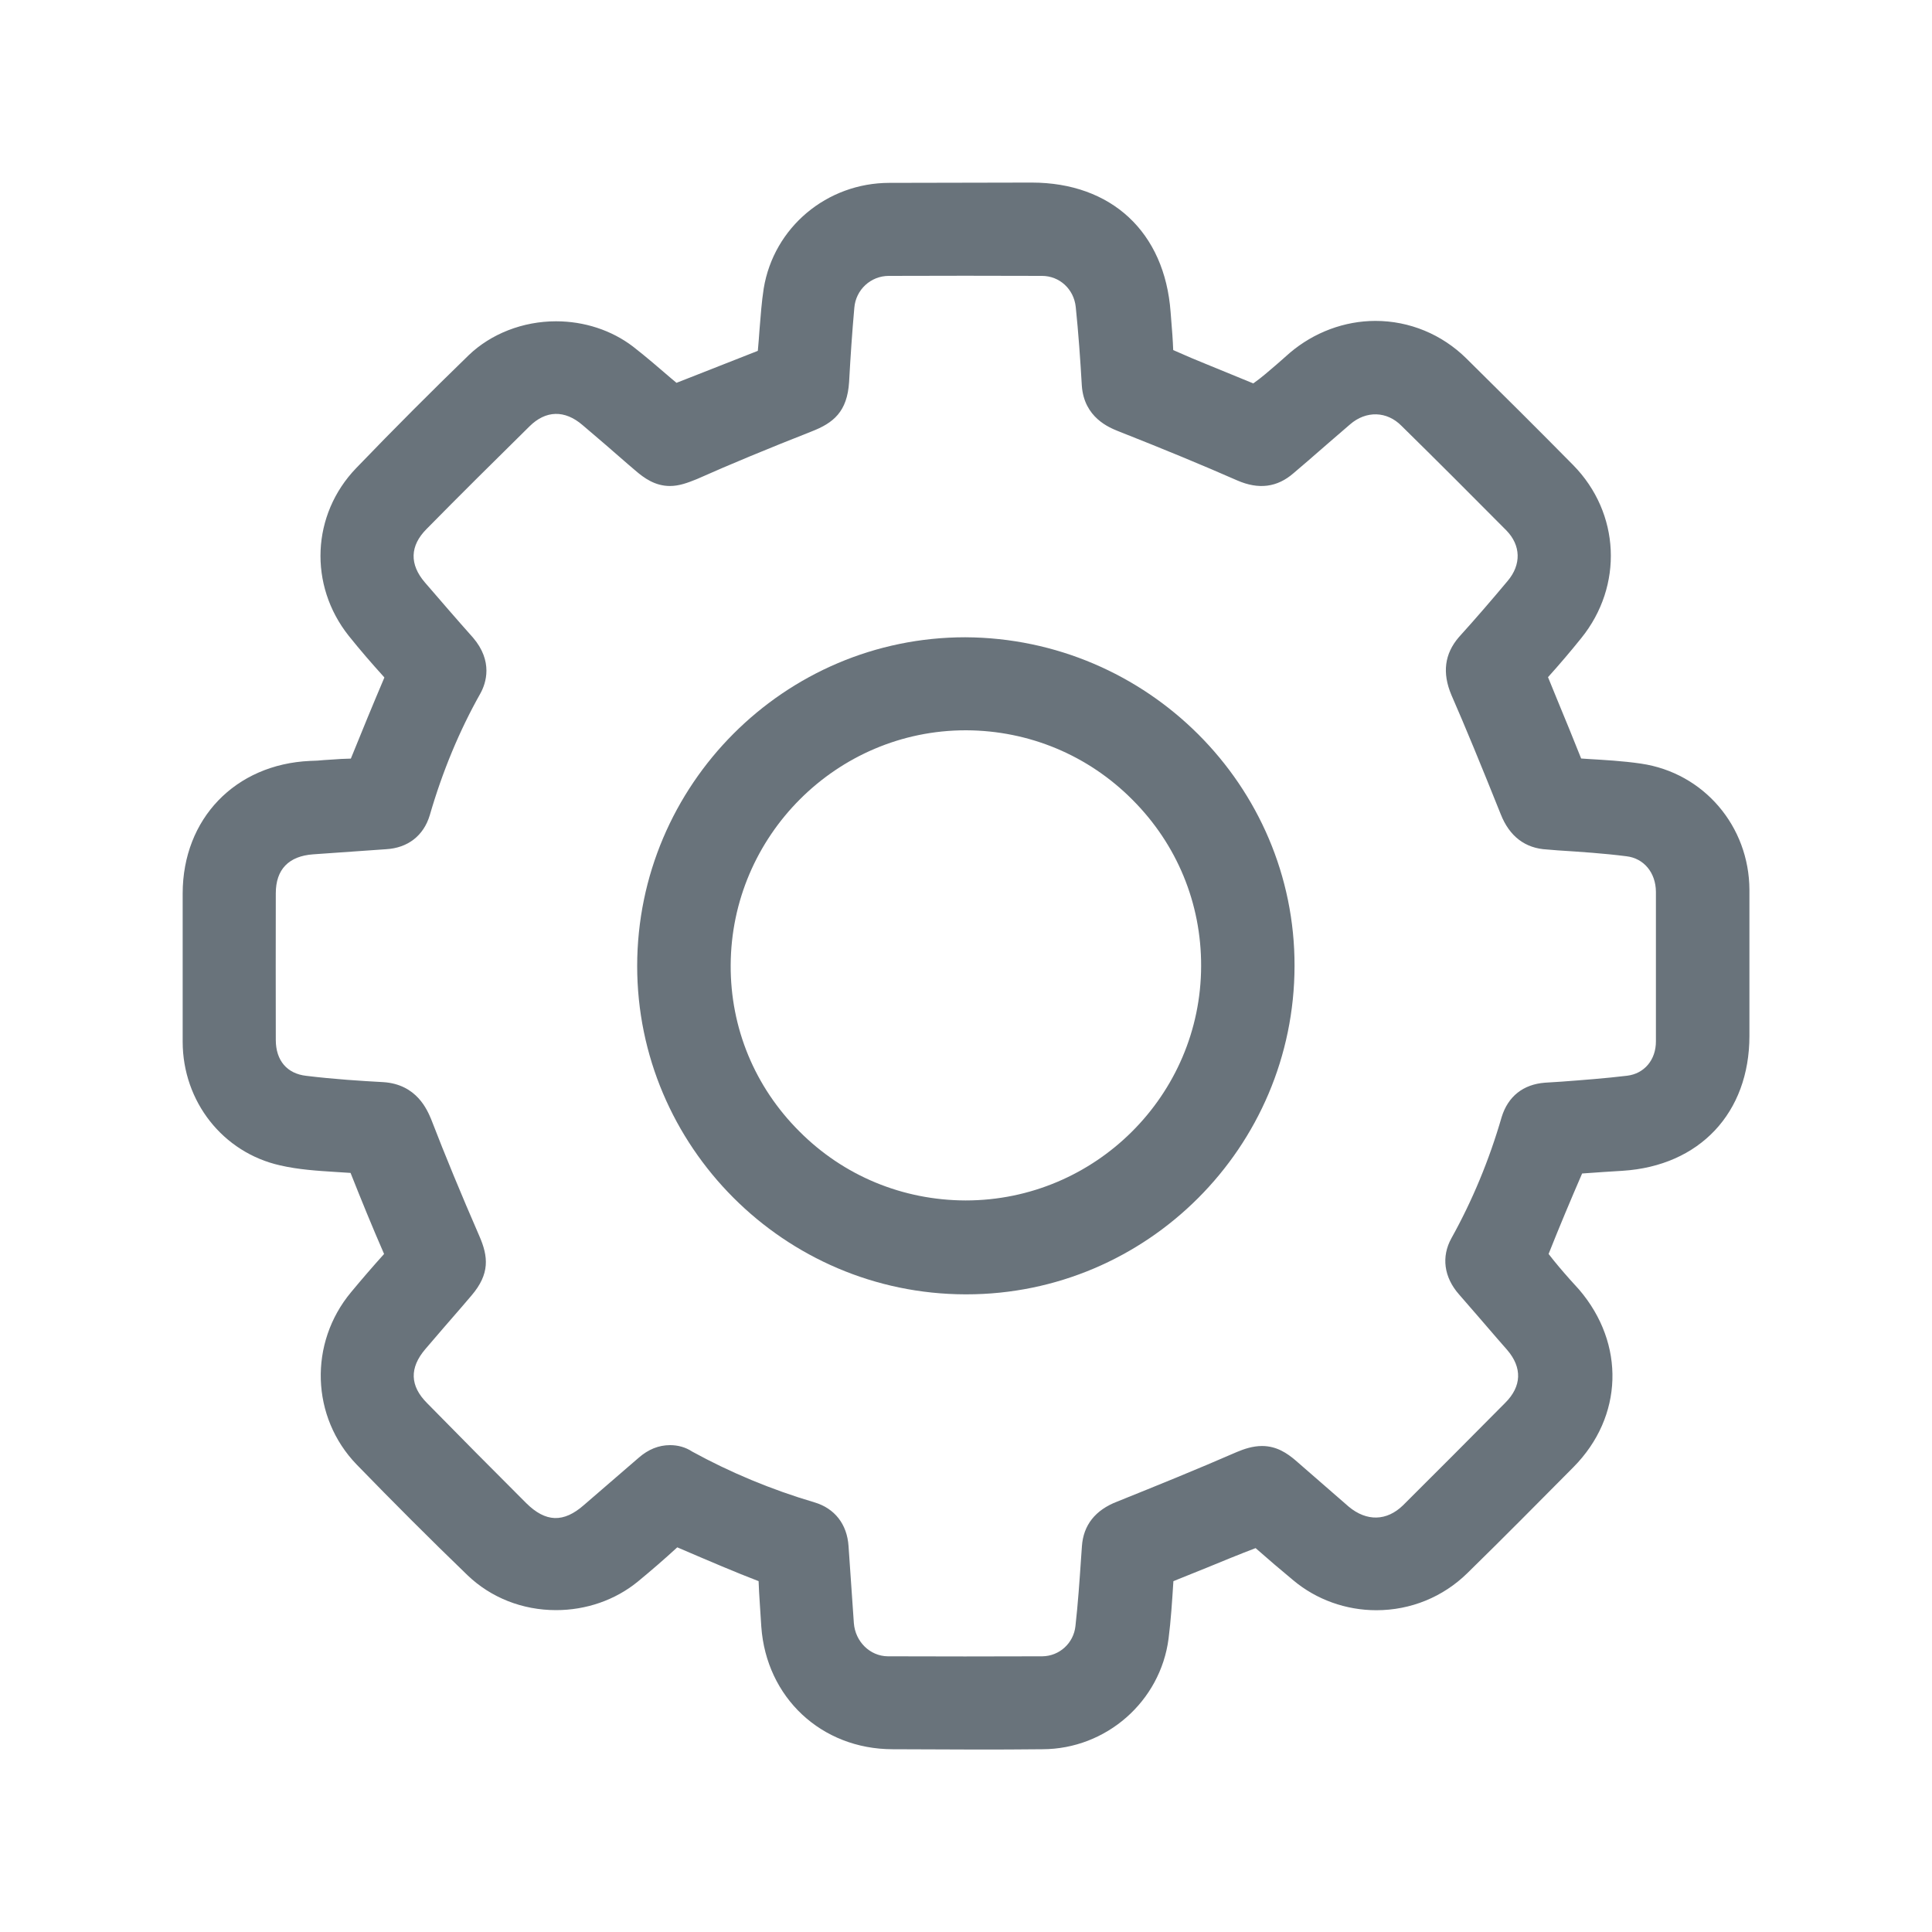 <?xml version="1.0" encoding="utf-8"?>
<!-- Generator: Adobe Illustrator 16.0.0, SVG Export Plug-In . SVG Version: 6.00 Build 0)  -->
<!DOCTYPE svg PUBLIC "-//W3C//DTD SVG 1.1//EN" "http://www.w3.org/Graphics/SVG/1.1/DTD/svg11.dtd">
<svg version="1.1" id="Layer_1" xmlns="http://www.w3.org/2000/svg" xmlns:xlink="http://www.w3.org/1999/xlink" x="0px" y="0px"
	 width="20px" height="20px" viewBox="0 0 20 20" enable-background="new 0 0 20 20" xml:space="preserve">
<g>
	<path fill="#69737B" d="M16.988,7.905c-0.19-0.028-0.382-0.038-0.546-0.048l-0.074-0.005c-0.079-0.198-0.16-0.398-0.245-0.602
		l-0.098-0.24c0.118-0.131,0.233-0.266,0.344-0.404c0.438-0.542,0.403-1.296-0.083-1.791c-0.366-0.371-0.735-0.738-1.106-1.104
		c-0.253-0.25-0.589-0.389-0.941-0.389c-0.321,0-0.636,0.118-0.886,0.33l-0.134,0.118c-0.081,0.069-0.157,0.137-0.245,0.199
		l-0.449-0.184c-0.124-0.05-0.246-0.101-0.38-0.161c-0.004-0.105-0.012-0.212-0.021-0.317L12.118,3.23
		c-0.061-0.827-0.612-1.34-1.439-1.34L9.208,1.893c-0.649,0-1.198,0.461-1.302,1.093c-0.022,0.14-0.031,0.278-0.043,0.42
		c-0.006,0.072-0.01,0.149-0.018,0.226C7.61,3.725,7.374,3.818,7.133,3.912l-0.13,0.051L6.948,3.917
		c-0.126-0.108-0.257-0.222-0.396-0.33C6.33,3.418,6.048,3.326,5.756,3.326c-0.343,0-0.673,0.129-0.904,0.351
		C4.478,4.04,4.085,4.432,3.687,4.846C3.225,5.326,3.193,6.057,3.61,6.582c0.116,0.145,0.238,0.286,0.363,0.424l0.006,0.008
		C3.862,7.289,3.748,7.566,3.632,7.853C3.565,7.854,3.5,7.858,3.436,7.863L3.357,7.868C3.309,7.873,3.26,7.876,3.209,7.877
		c-0.775,0.035-1.317,0.6-1.318,1.371v1.537c0.001,0.618,0.416,1.146,1.009,1.279c0.191,0.044,0.386,0.056,0.573,0.068l0.156,0.01
		c0.111,0.28,0.225,0.56,0.347,0.839c-0.117,0.13-0.231,0.262-0.342,0.396c-0.439,0.527-0.415,1.294,0.058,1.784
		c0.372,0.383,0.758,0.77,1.148,1.146c0.241,0.231,0.566,0.361,0.916,0.361c0.312,0,0.612-0.104,0.845-0.294
		c0.137-0.113,0.272-0.229,0.41-0.356c0.345,0.148,0.607,0.26,0.842,0.35c0.005,0.148,0.018,0.298,0.028,0.472
		c0.052,0.732,0.621,1.267,1.359,1.268l0.832,0.003c0.24,0,0.479,0,0.719-0.003c0.659-0.001,1.222-0.494,1.306-1.146
		c0.024-0.188,0.036-0.376,0.05-0.594l0.345-0.139c0.163-0.067,0.332-0.137,0.506-0.203c0.127,0.112,0.258,0.224,0.391,0.334
		c0.239,0.2,0.545,0.309,0.859,0.309c0.356,0,0.69-0.137,0.942-0.384c0.37-0.362,0.734-0.73,1.099-1.098
		c0.516-0.522,0.538-1.276,0.058-1.837l-0.096-0.106c-0.078-0.088-0.15-0.172-0.22-0.263c0.111-0.28,0.228-0.558,0.347-0.833
		c0.076-0.006,0.151-0.011,0.228-0.016l0.191-0.012c0.797-0.051,1.313-0.599,1.313-1.397v-1.51C18.108,8.553,17.637,8,16.988,7.905z
		 M16.843,11.136c-0.226,0.027-0.451,0.044-0.677,0.061l-0.173,0.011c-0.224,0.017-0.382,0.141-0.448,0.356
		c-0.129,0.446-0.305,0.868-0.52,1.254c-0.106,0.191-0.078,0.404,0.079,0.582c0.131,0.15,0.262,0.302,0.393,0.454l0.104,0.119
		c0.159,0.184,0.153,0.379-0.021,0.551c-0.35,0.353-0.702,0.707-1.055,1.058c-0.17,0.166-0.378,0.169-0.563,0.015l-0.555-0.483
		c-0.08-0.067-0.189-0.145-0.342-0.145c-0.098,0-0.187,0.031-0.261,0.062c-0.411,0.179-0.825,0.347-1.238,0.513
		c-0.229,0.088-0.351,0.245-0.366,0.462l-0.009,0.128c-0.016,0.235-0.032,0.467-0.058,0.699c-0.019,0.177-0.166,0.311-0.343,0.313
		c-0.535,0.002-1.068,0.002-1.6,0c-0.184-0.002-0.337-0.152-0.351-0.345l-0.055-0.796c-0.015-0.226-0.143-0.391-0.354-0.453
		c-0.447-0.132-0.874-0.311-1.264-0.525C7.095,14.98,7.016,14.96,6.936,14.96c-0.117,0-0.226,0.044-0.326,0.132l-0.564,0.487
		c-0.213,0.188-0.398,0.18-0.599-0.019c-0.345-0.345-0.686-0.688-1.026-1.035c-0.178-0.178-0.184-0.365-0.018-0.559
		c0.123-0.145,0.247-0.287,0.371-0.43l0.107-0.125c0.192-0.225,0.174-0.403,0.081-0.616c-0.188-0.432-0.351-0.826-0.5-1.212
		c-0.038-0.087-0.145-0.36-0.497-0.381c-0.221-0.012-0.509-0.03-0.794-0.065c-0.2-0.022-0.315-0.159-0.316-0.369
		c-0.001-0.507-0.001-1.012,0-1.521C2.855,9,2.989,8.862,3.242,8.844l0.755-0.053c0.224-0.013,0.388-0.139,0.452-0.352
		c0.132-0.456,0.309-0.879,0.522-1.257C5.033,7.072,5.106,6.845,4.896,6.6c-0.167-0.187-0.332-0.379-0.497-0.57
		c-0.162-0.188-0.156-0.38,0.016-0.553c0.352-0.358,0.708-0.71,1.066-1.063C5.649,4.247,5.845,4.241,6.03,4.4
		C6.188,4.534,6.344,4.668,6.5,4.805l0.075,0.064C6.668,4.95,6.782,5.031,6.935,5.031c0.097,0,0.183-0.033,0.278-0.071
		c0.348-0.155,0.735-0.315,1.187-0.493C8.627,4.379,8.771,4.263,8.79,3.952c0.014-0.255,0.031-0.511,0.054-0.766
		C8.859,3,9.013,2.856,9.201,2.856c0.524-0.002,1.056-0.002,1.585,0c0.182,0,0.33,0.136,0.35,0.321
		c0.028,0.271,0.047,0.54,0.063,0.815c0.023,0.333,0.288,0.435,0.373,0.47c0.489,0.193,0.88,0.355,1.235,0.511
		c0.222,0.097,0.414,0.073,0.584-0.075l0.145-0.124c0.145-0.128,0.294-0.254,0.44-0.381c0.166-0.144,0.382-0.138,0.533,0.016
		c0.363,0.357,0.725,0.719,1.084,1.081c0.152,0.155,0.157,0.355,0.014,0.524c-0.164,0.196-0.332,0.391-0.505,0.582
		c-0.148,0.172-0.174,0.37-0.077,0.599c0.146,0.334,0.303,0.716,0.511,1.235c0.09,0.228,0.253,0.353,0.48,0.364l0.11,0.009
		c0.235,0.015,0.477,0.031,0.711,0.061c0.18,0.021,0.303,0.169,0.305,0.367v1.548C17.143,10.972,17.021,11.115,16.843,11.136z"/>
	<path fill="#69737B" d="M9.993,6.597c-1.869,0-3.395,1.525-3.397,3.402c0,1.869,1.523,3.395,3.396,3.4h0.012
		c1.87,0,3.395-1.524,3.397-3.4C13.405,8.134,11.876,6.606,9.993,6.597z M9.996,12.427c-0.653-0.002-1.265-0.256-1.722-0.716
		c-0.461-0.46-0.713-1.07-0.71-1.719c0.005-1.34,1.098-2.432,2.433-2.432h0.007c0.648,0.003,1.26,0.257,1.72,0.72
		c0.46,0.461,0.712,1.071,0.71,1.721C12.431,11.338,11.338,12.427,9.996,12.427z"/>
</g>
</svg>
